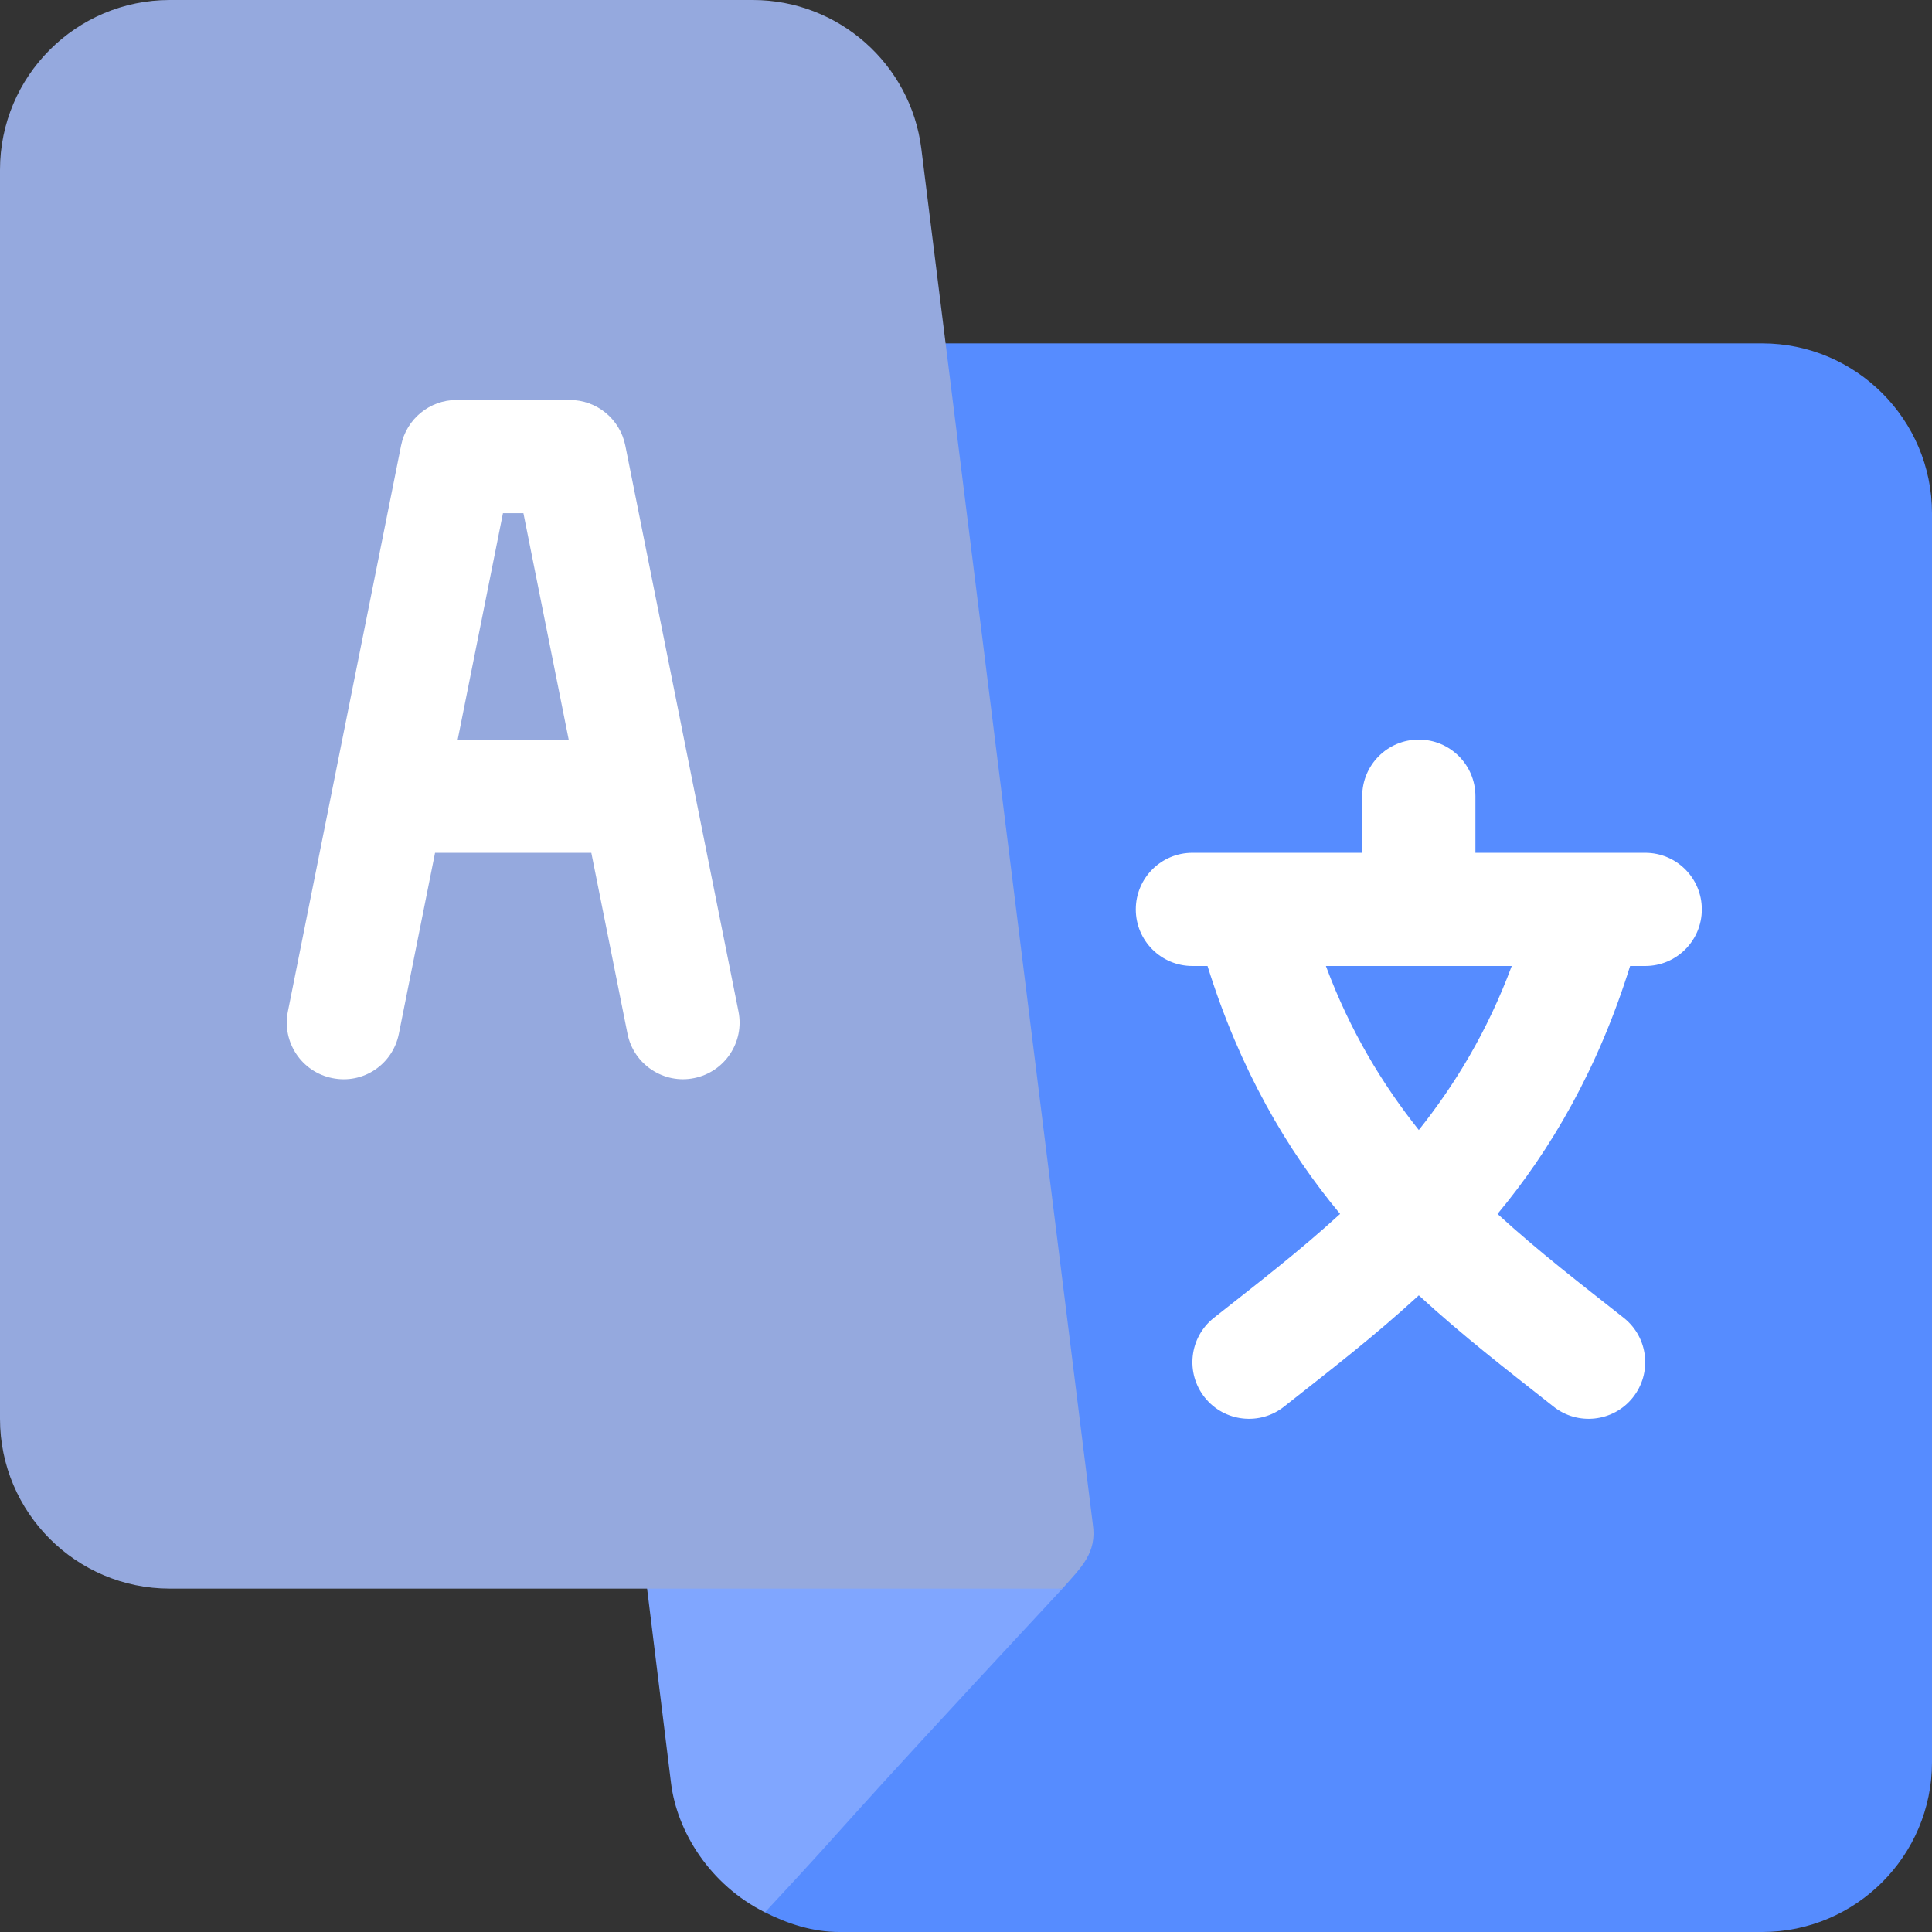 <!-- icon666.com - MILLIONS vector ICONS FREE --><svg version="1.1" id="Layer_1" xmlns="http://www.w3.org/2000/svg" xmlns:xlink="http://www.w3.org/1999/xlink" x="0px" y="0px" viewBox="0 0 512 512" style="enable-background:new 0 0 512 512;" xml:space="preserve"><rect x="0" y="0" width="512" height="512" fill="#333333" stroke="none"/><path style="fill: rgb(86, 140, 255);" d="M467,91H237.25l-34.528,415.796c6.068,3.034,12.594,5.204,19.763,5.204H467c24.814,0,45-20.186,45-45 V136C512,111.186,491.814,91,467,91z" fill="#DAE2F2"></path><path style="fill: rgb(128, 166, 255);" d="M169.867,407.86l7.969,64.721c1.6,12.854,10.3,26.922,24.886,34.215 c29.167-31.374,9.614-11.341,78.829-85.796L169.867,407.86z" fill="#4D97FF"></path><path style="fill: rgb(149, 169, 222);" d="M281.551,421c4.907-5.608,9.211-9.373,8.053-17.095l-45.44-364.486 C241.366,16.948,222.162,0,199.516,0H45C20.186,0,0,20.186,0,45v331c0,24.814,20.186,45,45,45C123.402,421,202.898,421,281.551,421z " fill="#4DB5FF"></path><path style="fill: rgb(255, 255, 255);" d="M165.707,118.056C164.301,111.054,158.148,106,151,106h-30c-7.148,0-13.301,5.054-14.707,12.056 l-30,150c-1.626,8.13,3.647,16.025,11.763,17.651c8.218,1.685,16.04-3.647,17.651-11.763L115.294,226h41.411l9.587,47.944 c1.641,8.237,9.697,13.4,17.651,11.763c8.115-1.626,13.389-9.521,11.763-17.651L165.707,118.056z M121.293,196l11.997-60h5.42 l11.997,60H121.293z" fill="#E6EEFF"></path><path style="fill: rgb(255, 255, 255);" d="M436,226h-45v-15c0-8.291-6.709-15-15-15s-15,6.709-15,15v15h-45c-8.291,0-15,6.709-15,15 s6.709,15,15,15h4.006c8.535,27.383,21.07,48.81,35.136,65.702c-11.019,10.074-21.802,18.339-33.518,27.594 c-6.459,5.171-7.514,14.604-2.328,21.079c5.162,6.465,14.632,7.514,21.078,2.329c12.73-10.047,23.679-18.456,35.626-29.421 c11.947,10.966,22.896,19.375,35.624,29.421c6.448,5.185,15.918,4.136,21.08-2.329c5.186-6.475,4.131-15.908-2.33-21.079 c-11.715-9.255-22.498-17.52-33.517-27.594c14.066-16.891,26.602-38.318,35.136-65.702H436c8.291,0,15-6.709,15-15 S444.291,226,436,226z M376,299.467c-9.534-11.984-18.149-26.069-24.626-43.467h49.252C394.149,273.399,385.534,287.483,376,299.467 z" fill="#53565C"></path></svg>